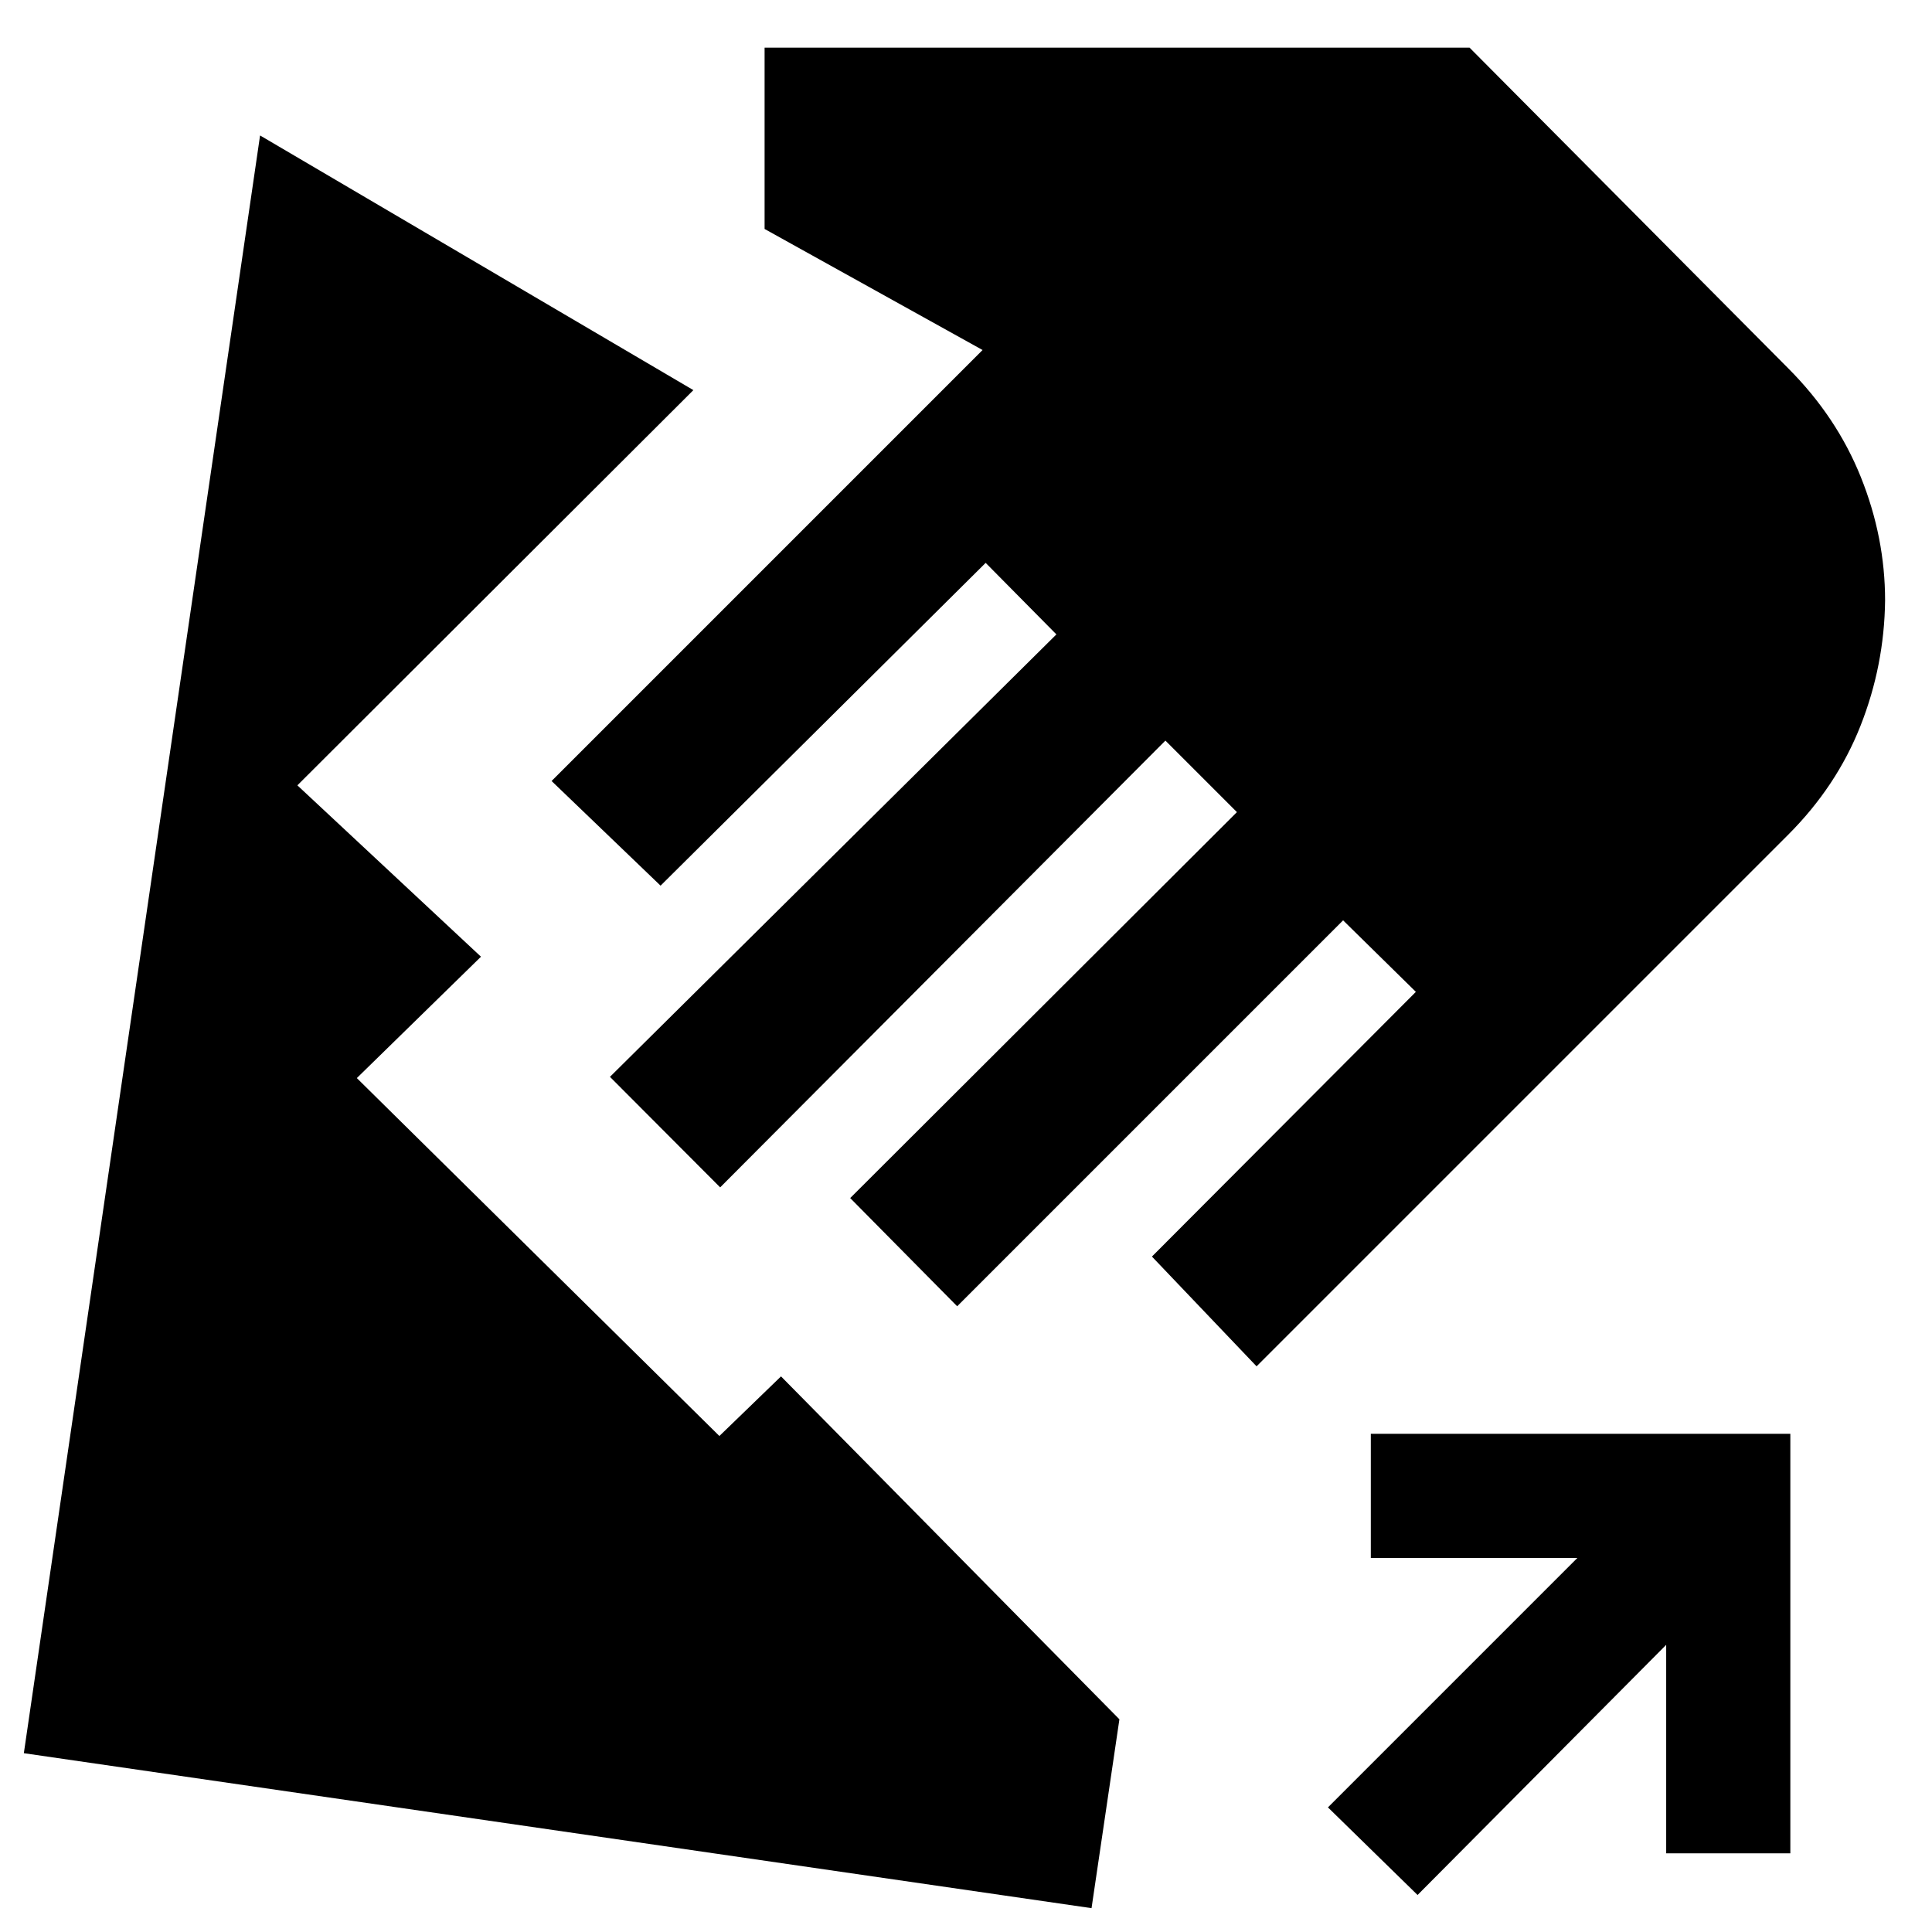 <svg xmlns="http://www.w3.org/2000/svg" height="24" viewBox="0 -960 960 960" width="24"><path d="m624.38-281.08-51.99-54.54 131.15-131.53-36.16-35.54-191.76 191.77-53.16-53.77 192.16-191.77L579.08-592 357.85-370l-54.77-54.92 221.84-219.85-35.15-35.54-161.54 160.39-54.15-52 214.15-214.16-108.31-60.15v-90.08h350.31L888.54-777q24.07 24.08 36.11 54.08t12.04 61.31q-.38 32.3-12.23 62.3t-35.92 54.08L624.38-281.08Zm-82 269.23-530.53-77 117.38-803.84 215.31 126.54-196.77 196.38L239-484.62l-61.69 60.31 180.15 177.85 30.62-29.62 168.15 170.39-13.85 93.84Zm162-6.54-44.53-43.53 123.92-123.93H681.15v-61.69h208.46v208.46h-61.69v-103.61L704.38-18.39Z"/></svg>